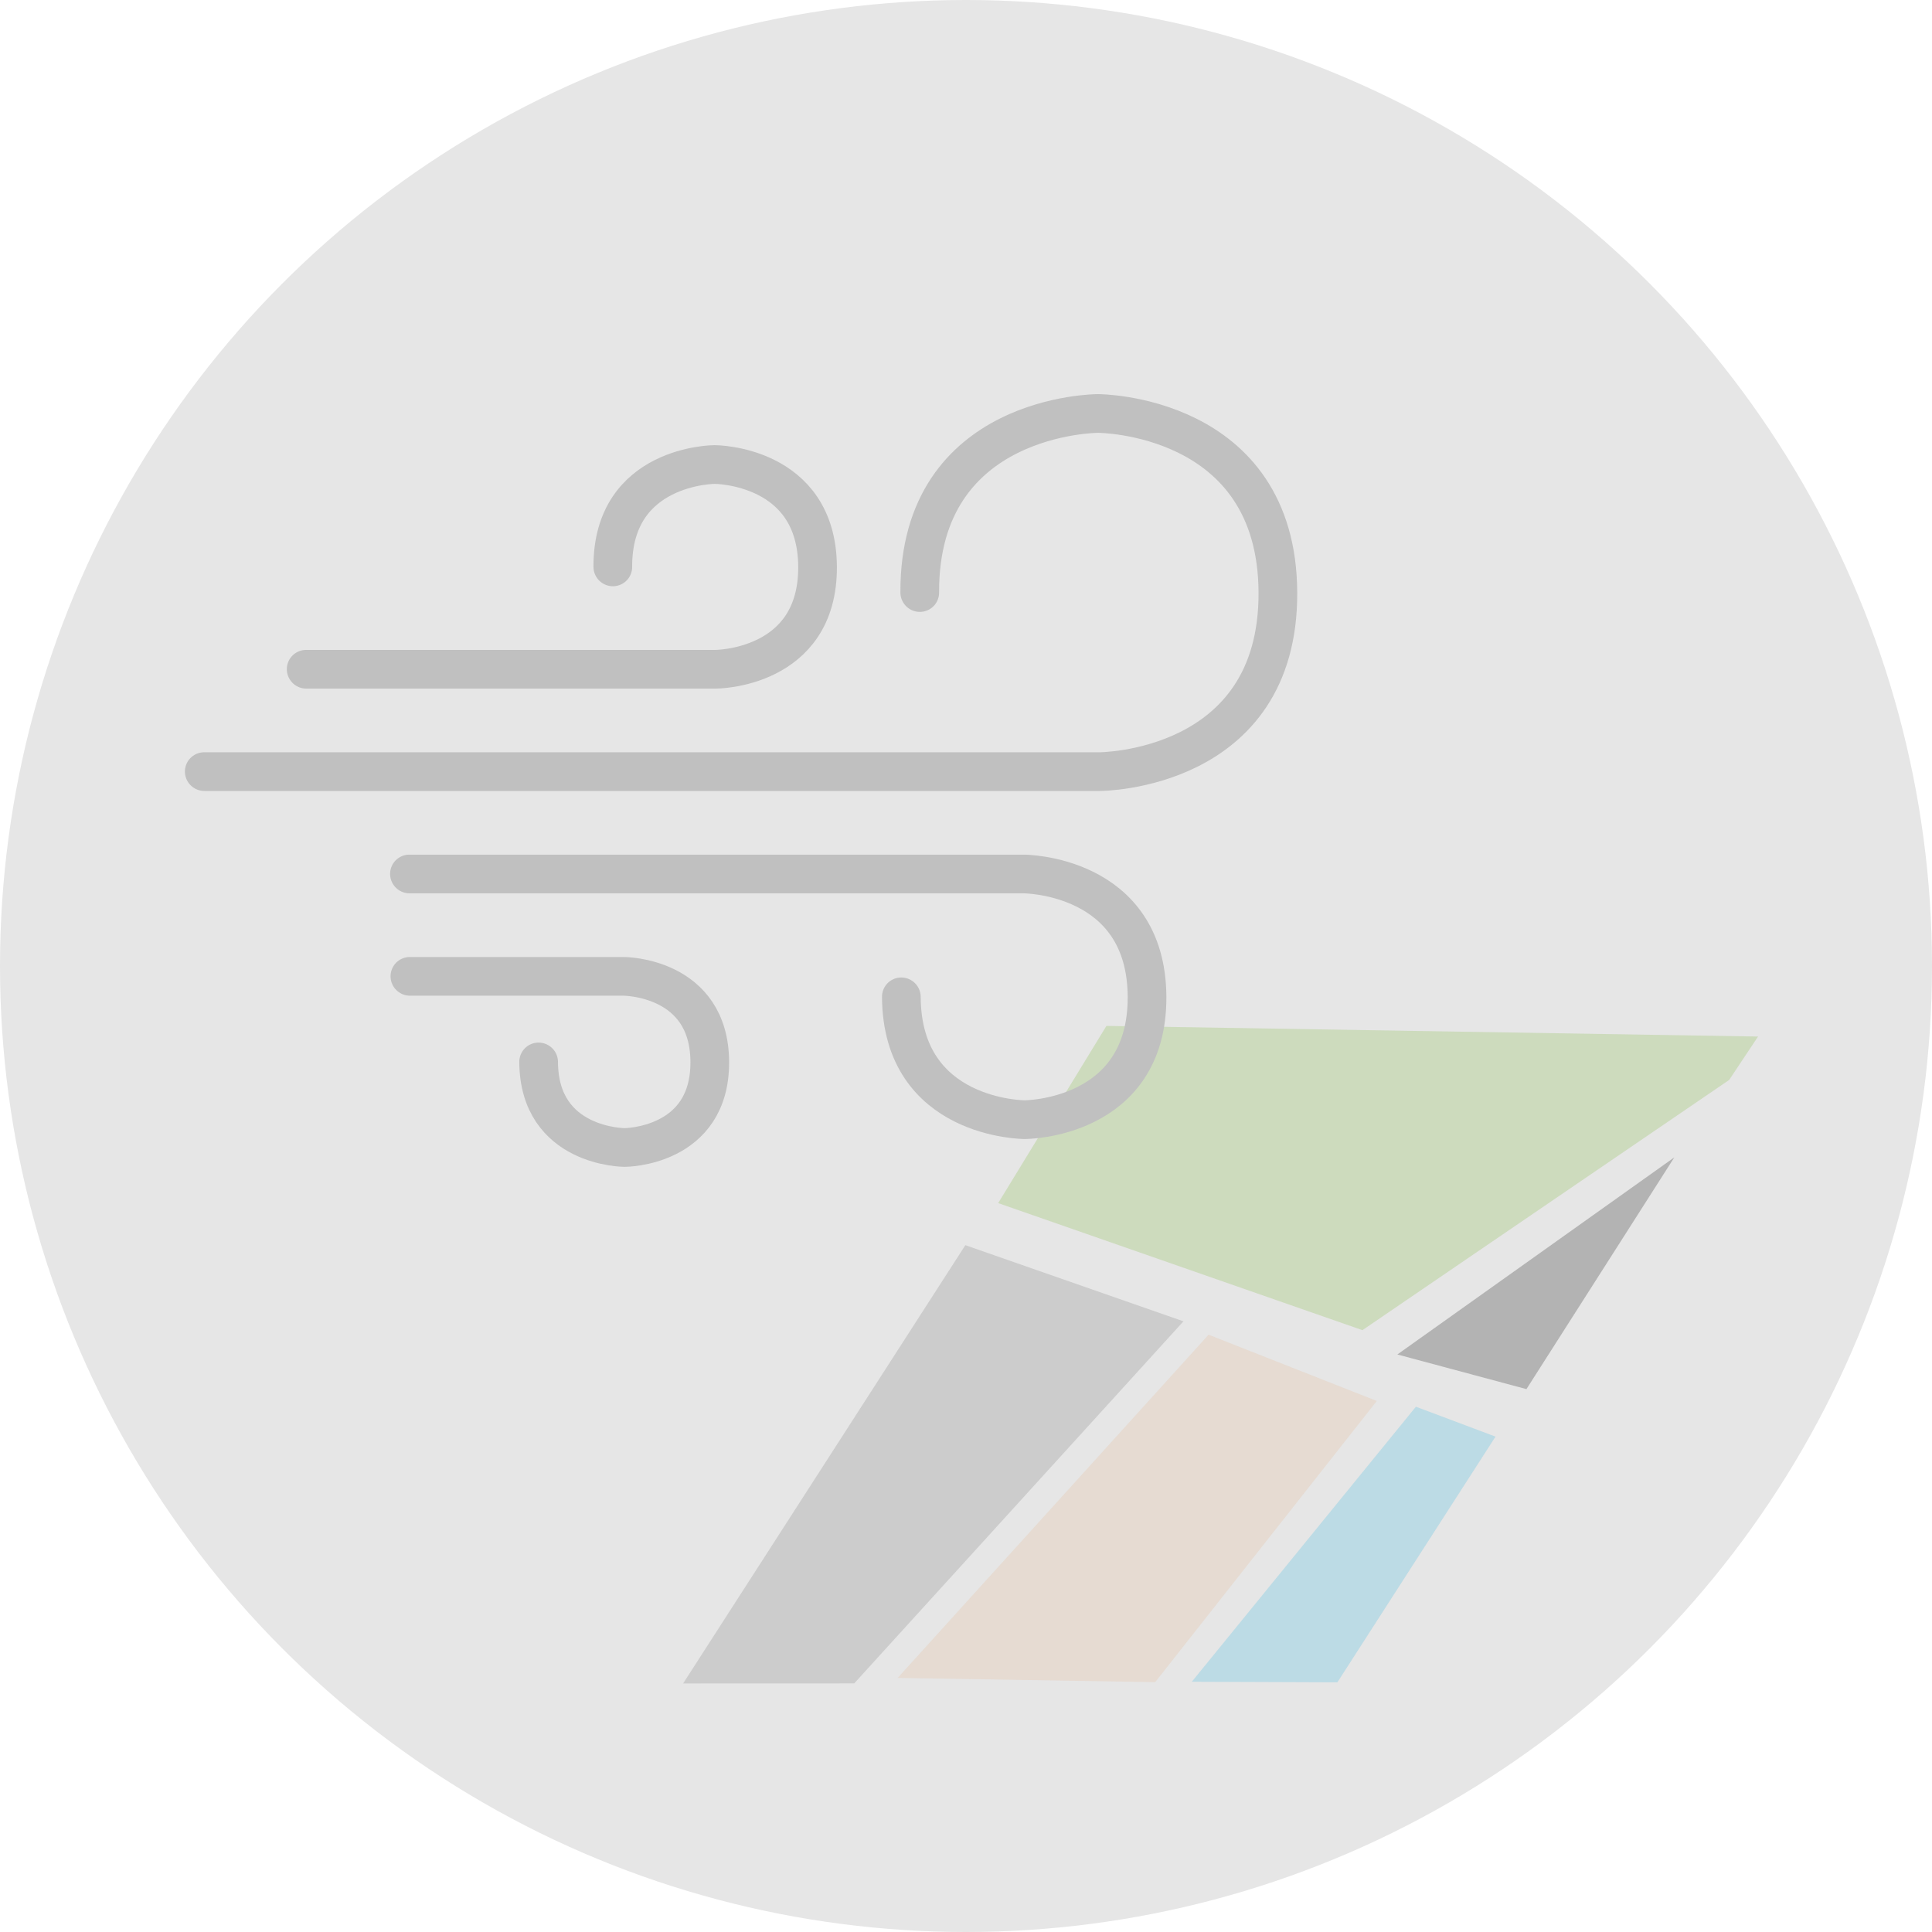 <?xml version="1.0" encoding="UTF-8" standalone="no"?>
<!--Creator: CorelDRAW-->

<svg
   xml:space="preserve"
   width="5mm"
   height="5mm"
   version="1.1"
   style="shape-rendering:geometricPrecision;text-rendering:geometricPrecision;image-rendering:optimizeQuality;fill-rule:evenodd;clip-rule:evenodd"
   viewBox="0 0 51.76 51.76"
   id="svg1"
   sodipodi:docname="table_wind_map.svg"
   inkscape:version="1.4.2 (ebf0e940d0, 2025-05-08)"
   inkscape:export-filename="table_map.png"
   inkscape:export-xdpi="96"
   inkscape:export-ydpi="96"
   xmlns:inkscape="http://www.inkscape.org/namespaces/inkscape"
   xmlns:sodipodi="http://sodipodi.sourceforge.net/DTD/sodipodi-0.dtd"
   xmlns="http://www.w3.org/2000/svg"
   xmlns:svg="http://www.w3.org/2000/svg"><defs
   id="defs1"><inkscape:path-effect
   effect="skeletal"
   id="path-effect4"
   is_visible="true"
   lpeversion="1"
   pattern="m 17064.811,17940.365 c 0,219.027 -81.319,396.408 -181.731,396.408 -100.412,0 -181.731,-177.381 -181.731,-396.408 v -1015.441 c 0,-219.026 81.318,-396.407 181.731,-396.407 100.411,0 181.73,177.381 181.73,396.407 z"
   copytype="repeated"
   prop_scale="1"
   scale_y_rel="false"
   spacing="2200"
   normal_offset="0"
   tang_offset="0"
   prop_units="false"
   vertical_pattern="false"
   hide_knot="false"
   fuse_tolerance="0" /><style
   type="text/css"
   id="style1-7">
   <![CDATA[
    .str0 {stroke:black;stroke-width:0.49;stroke-miterlimit:22.926}
    .fil16 {fill:black}
    .fil26 {fill:#695B4E}
    .fil15 {fill:white}
    .fil9 {fill:#EBECEC;fill-rule:nonzero}
    .fil12 {fill:#D9DADA;fill-rule:nonzero}
    .fil18 {fill:#92AAAC;fill-rule:nonzero}
    .fil17 {fill:#717780;fill-rule:nonzero}
    .fil25 {fill:black;fill-rule:nonzero}
    .fil11 {fill:black;fill-rule:nonzero}
    .fil20 {fill:#020202;fill-rule:nonzero}
    .fil21 {fill:#1D1E1F;fill-rule:nonzero}
    .fil13 {fill:#333333;fill-rule:nonzero}
    .fil2 {fill:#3B3A3C;fill-rule:nonzero}
    .fil7 {fill:#434A54;fill-rule:nonzero}
    .fil0 {fill:#57555C;fill-rule:nonzero}
    .fil8 {fill:#656D78;fill-rule:nonzero}
    .fil1 {fill:#787780;fill-rule:nonzero}
    .fil19 {fill:#857C76;fill-rule:nonzero}
    .fil23 {fill:#8D817E;fill-rule:nonzero}
    .fil10 {fill:#990000;fill-rule:nonzero}
    .fil3 {fill:#AAB2BC;fill-rule:nonzero}
    .fil22 {fill:#C4150F;fill-rule:nonzero}
    .fil6 {fill:#CCD1D9;fill-rule:nonzero}
    .fil24 {fill:#CECFCF;fill-rule:nonzero}
    .fil4 {fill:#F6BB42;fill-rule:nonzero}
    .fil5 {fill:#FFCE54;fill-rule:nonzero}
    .fil14 {fill:white;fill-rule:nonzero}
   ]]>
  </style>
        
        
    
        
        
    
            
            
            
            
            
            
        
        
        
    
        
        
    </defs><sodipodi:namedview
   id="namedview1"
   pagecolor="#ffffff"
   bordercolor="#000000"
   borderopacity="0.25"
   inkscape:showpageshadow="2"
   inkscape:pageopacity="0.0"
   inkscape:pagecheckerboard="0"
   inkscape:deskcolor="#d1d1d1"
   inkscape:document-units="mm"
   inkscape:zoom="32"
   inkscape:cx="20.3125"
   inkscape:cy="4.515625"
   inkscape:window-width="2560"
   inkscape:window-height="1369"
   inkscape:window-x="0"
   inkscape:window-y="0"
   inkscape:window-maximized="1"
   inkscape:current-layer="g1"
   showgrid="true"><inkscape:grid
     id="grid4"
     units="mm"
     originx="0"
     originy="0"
     spacingx="10.352"
     spacingy="10.352"
     empcolor="#0099e5"
     empopacity="0.302"
     color="#0099e5"
     opacity="0.149"
     empspacing="5"
     enabled="true"
     visible="true" /></sodipodi:namedview>
    <g
   id="Ebene_x0020_1"
   inkscape:label="Ebene 1">
        <circle
   cx="25.88"
   cy="25.88"
   r="25.88"
   style="fill:#E6E6E6"
   id="circle1" />
    <g
   style="clip-rule:evenodd;fill:#e6e6e6;fill-opacity:1;fill-rule:evenodd;stroke:#000000;stroke-width:7.69;stroke-dasharray:none;stroke-opacity:0.17;image-rendering:optimizeQuality;shape-rendering:geometricPrecision;text-rendering:geometricPrecision"
   id="g1"
   transform="matrix(0.125,0,-0.081,0.125,27.429,27.054)"><polygon
     points="403.61,3191.66 295.17,270.32 11151.69,445.82 11139.11,1161.24 7766.12,5286.24 "
     style="clip-rule:evenodd;fill:#b5d094;fill-opacity:0.5;fill-rule:evenodd;stroke:none;stroke-width:412.15;stroke-linejoin:round;stroke-dasharray:none;stroke-opacity:1;image-rendering:optimizeQuality;shape-rendering:geometricPrecision;text-rendering:geometricPrecision"
     id="polygon2"
     transform="matrix(0.013,0,0,0.013,16.104,-0.067)" /><polygon
     points="340.92,11111.04 311.7,3885.56 4720.95,5140.89 3161.3,11110 "
     style="clip-rule:evenodd;fill:#b3b3b3;fill-opacity:0.5;fill-rule:evenodd;stroke:none;stroke-width:412.15;stroke-linejoin:round;stroke-dasharray:none;stroke-opacity:1;image-rendering:optimizeQuality;shape-rendering:geometricPrecision;text-rendering:geometricPrecision"
     id="polygon3"
     transform="matrix(0.013,0,0,0.013,16.104,-0.067)" /><polygon
     points="3819.22,11019.86 5278.65,5361.41 8759.35,6454.03 8109.95,11089.62 "
     style="clip-rule:evenodd;fill:#e6d1be;fill-opacity:0.5;fill-rule:evenodd;stroke:none;stroke-width:412.15;stroke-linejoin:round;stroke-dasharray:none;stroke-opacity:1;image-rendering:optimizeQuality;shape-rendering:geometricPrecision;text-rendering:geometricPrecision"
     id="polygon4"
     transform="matrix(0.013,0,0,0.013,16.104,-0.067)" /><polygon
     points="11097.42,7041.77 11115.2,11092.33 8709.13,11083.18 9465.72,6548.74 "
     style="clip-rule:evenodd;fill:#93d0e4;fill-opacity:0.5;fill-rule:evenodd;stroke:none;stroke-width:382.176;stroke-linejoin:round;stroke-dasharray:none;stroke-opacity:1;image-rendering:optimizeQuality;shape-rendering:geometricPrecision;text-rendering:geometricPrecision"
     id="polygon5"
     transform="matrix(0.013,0,0,0.013,16.104,-0.067)" /><polygon
     points="11062.17,2438.4 11099.81,6258.46 8601.73,5687.35 "
     style="clip-rule:evenodd;fill:#808080;fill-opacity:0.5;fill-rule:evenodd;stroke:none;stroke-width:412.15;stroke-linejoin:round;stroke-dasharray:none;stroke-opacity:1;image-rendering:optimizeQuality;shape-rendering:geometricPrecision;text-rendering:geometricPrecision"
     id="polygon6"
     transform="matrix(0.013,0,0,0.013,16.104,-0.067)" /><g
     style="clip-rule:evenodd;fill-rule:evenodd;image-rendering:optimizeQuality;shape-rendering:geometricPrecision;text-rendering:geometricPrecision"
     id="g7"
     transform="matrix(8.007,0,5.224,8.007,-18.707,-248.398)"><g
       id="Ebene_x0020_1-8"
       inkscape:label="Ebene 1">
        
    <g
   style="clip-rule:evenodd;fill:#e6e6e6;fill-opacity:1;fill-rule:evenodd;stroke:#000000;stroke-width:7.69;stroke-dasharray:none;stroke-opacity:0.17;image-rendering:optimizeQuality;shape-rendering:geometricPrecision;text-rendering:geometricPrecision"
   id="g1-3"
   transform="matrix(0.202,0,0,0.202,-43.187,10.389)"><g
     id="Ebene_x0020_1-3"
     style="fill:#e6e6e6;fill-opacity:1;stroke:#000000;stroke-width:7.69;stroke-dasharray:none;stroke-opacity:0.17">
        
    <g
   id="g2"
   transform="translate(-282.135,-22.216)"><path
     style="fill:none;stroke:#c0c0c0;stroke-width:5.127;stroke-linecap:round;stroke-linejoin:round;stroke-dasharray:none;stroke-opacity:1"
     d="m 312.403,79.234 h 54.259 c 0,0 13.565,0 13.565,-13.565 0,-13.565 -13.565,-13.565 -13.565,-13.565 0,0 -13.565,0 -13.565,13.565"
     id="path1"
     sodipodi:nodetypes="ccscc"
     transform="translate(6.9105659e-6)" /><path
     style="clip-rule:evenodd;fill:none;fill-opacity:1;fill-rule:evenodd;stroke:#c0c0c0;stroke-width:5.127;stroke-linecap:round;stroke-linejoin:round;stroke-dasharray:none;stroke-opacity:1;image-rendering:optimizeQuality;shape-rendering:geometricPrecision;text-rendering:geometricPrecision"
     d="M 298.838,92.798 H 417.483 c 0,0 23.729,0 23.729,-23.729 0,-23.729 -23.729,-23.729 -23.729,-23.729 0,0 -23.729,0 -23.729,23.729"
     id="path1-3" /><path
     style="clip-rule:evenodd;fill:none;fill-opacity:1;fill-rule:evenodd;stroke:#c0c0c0;stroke-width:5.127;stroke-linecap:round;stroke-linejoin:round;stroke-dasharray:none;stroke-opacity:1;image-rendering:optimizeQuality;shape-rendering:geometricPrecision;text-rendering:geometricPrecision"
     d="m 325.968,106.363 81.389,-1e-5 c 0,0 16.278,-10e-6 16.278,16.278 0,16.278 -16.278,16.278 -16.278,16.278 0,0 -16.278,0 -16.278,-16.278"
     id="path1-3-1" /><path
     style="clip-rule:evenodd;fill:none;fill-opacity:1;fill-rule:evenodd;stroke:#c0c0c0;stroke-width:5.127;stroke-linecap:round;stroke-linejoin:round;stroke-dasharray:none;stroke-opacity:1;image-rendering:optimizeQuality;shape-rendering:geometricPrecision;text-rendering:geometricPrecision"
     d="m 325.968,119.928 28.347,-1e-5 c 0,0 11.339,0 11.339,11.339 0,11.339 -11.339,11.339 -11.339,11.339 0,0 -11.339,0 -11.339,-11.339"
     id="path1-3-1-3"
     sodipodi:nodetypes="ccscc" /></g></g></g></g></g></g></g>
<style
   type="text/css"
   id="style1">.st0{fill-rule:evenodd;clip-rule:evenodd;}</style><style
   type="text/css"
   id="style1-4">.st0{fill-rule:evenodd;clip-rule:evenodd;}</style><style
   type="text/css"
   id="style1-9">.st0{fill-rule:evenodd;clip-rule:evenodd;}</style><style
   type="text/css"
   id="style1-6">.st0{fill-rule:evenodd;clip-rule:evenodd;}</style></svg>
